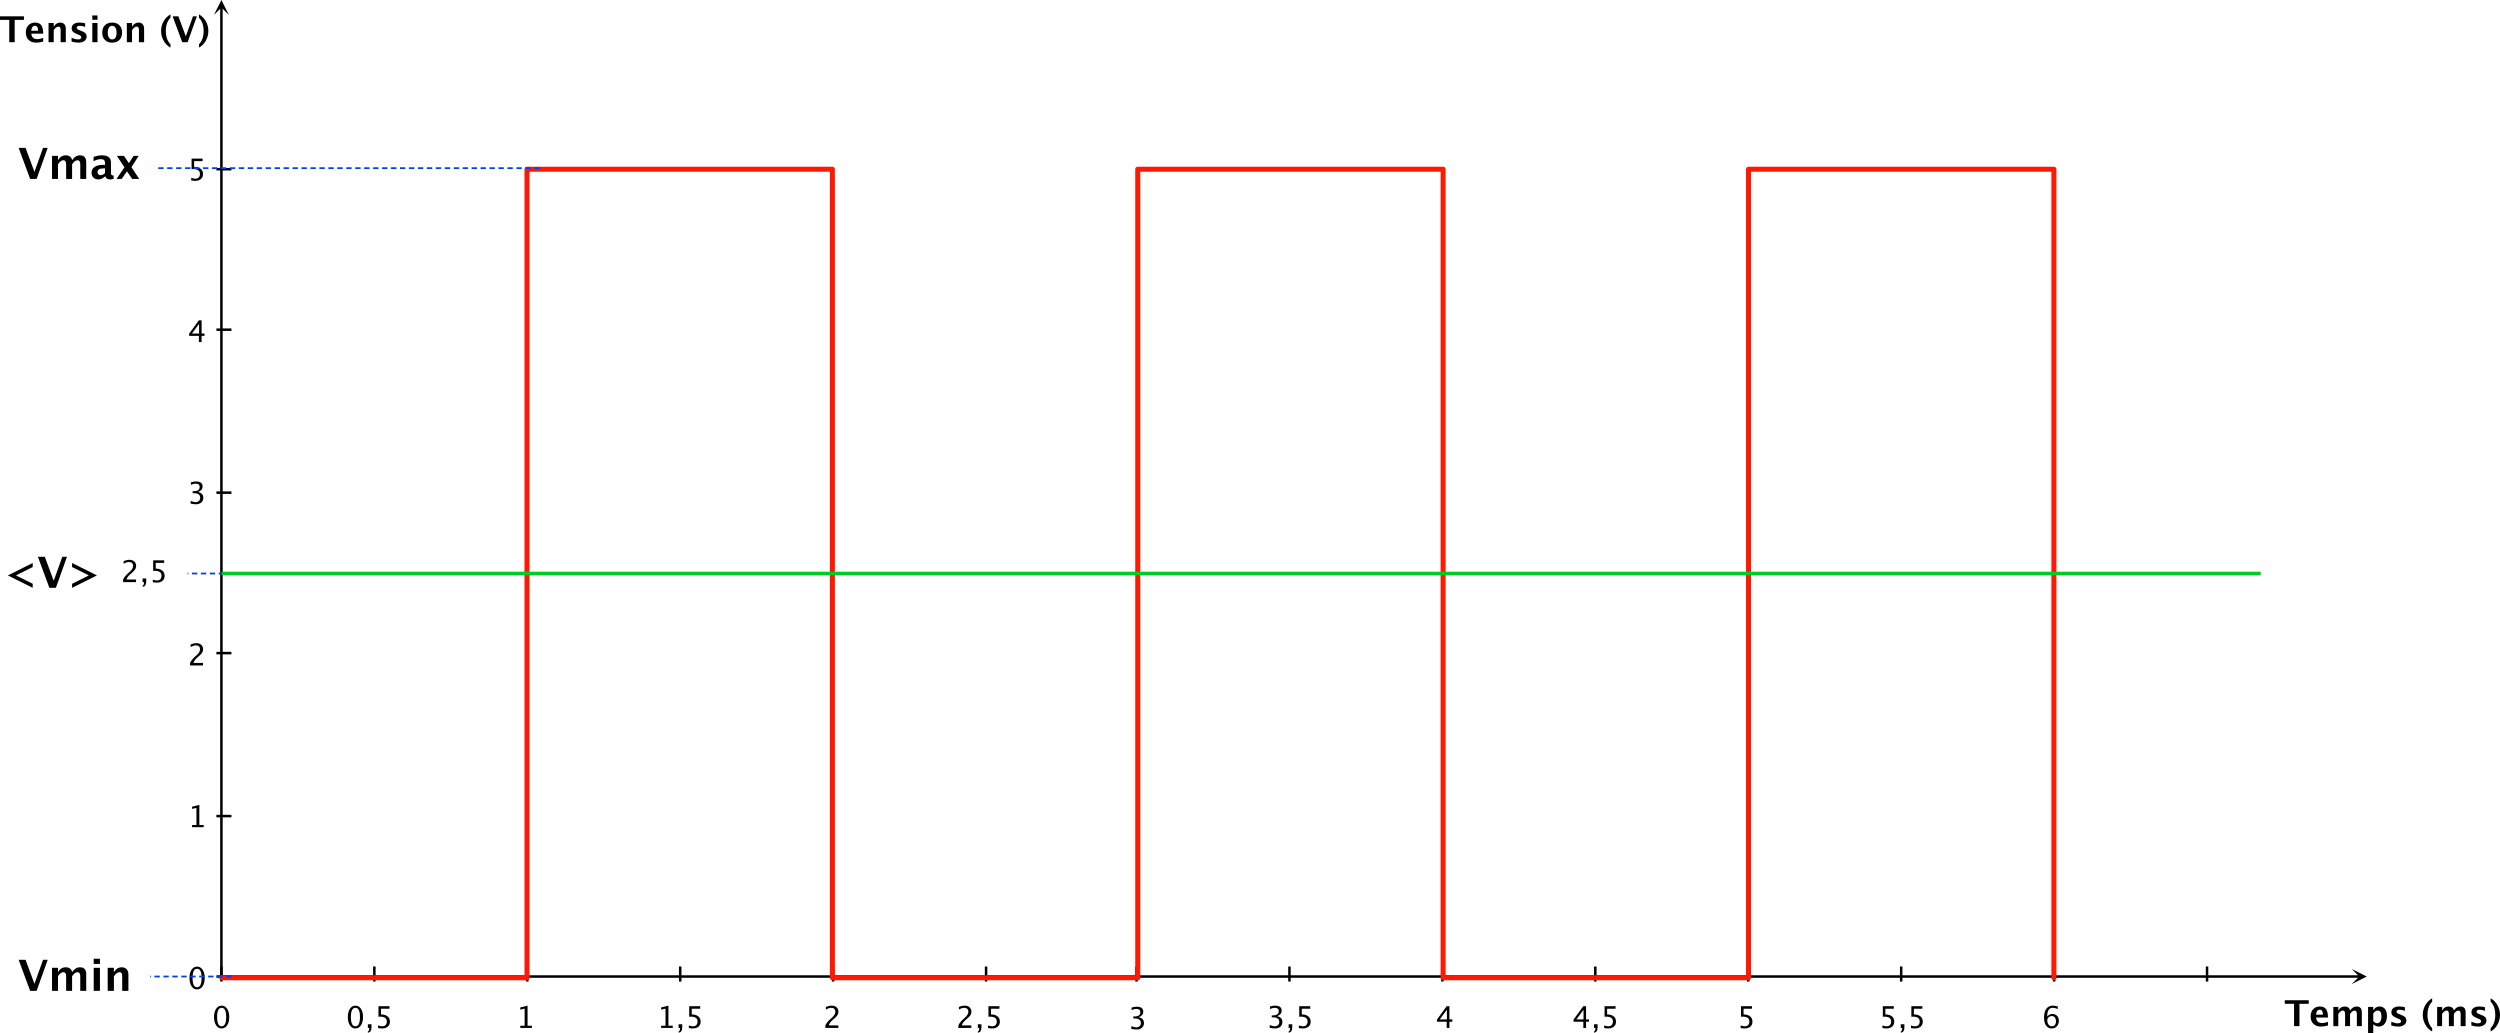 <?xml version="1.0" encoding="UTF-8"?>
<!DOCTYPE svg PUBLIC "-//W3C//DTD SVG 1.1//EN" "http://www.w3.org/Graphics/SVG/1.1/DTD/svg11.dtd">
<svg version="1.1" xmlns="http://www.w3.org/2000/svg" xmlns:xlink="http://www.w3.org/1999/xlink" x="0" y="0" width="698.01" height="288.429" viewBox="0, 0, 698.01, 288.429">
  <g id="Calque_1" transform="translate(-0.107, -0)">
    <path d="M61.673,272.65 L659.135,272.65 M61.926,269.85 L61.926,274.05 M104.626,269.85 L104.626,274.05 M147.326,269.85 L147.326,274.05 M190.026,269.85 L190.026,274.05 M232.726,269.85 L232.726,274.05 M275.426,269.85 L275.426,274.05 M317.426,269.85 L317.426,274.05 M360.126,269.85 L360.126,274.05 M402.826,269.85 L402.826,274.05 M445.526,269.85 L445.526,274.05 M488.226,269.85 L488.226,274.05 M530.926,269.85 L530.926,274.05 M573.626,269.85 L573.626,274.05 M616.326,269.85 L616.326,274.05" fill-opacity="0" stroke="#000000" stroke-width="0.7"/>
    <path d="M660.92,272.65 L656.72,270.55 L658.82,272.65 L656.72,274.75 z M660.92,272.65" fill="#000000"/>
    <path d="M61.926,273.315 L61.926,1.785 M64.726,272.65 L60.526,272.65 M64.726,227.85 L60.526,227.85 M64.726,182.35 L60.526,182.35 M64.726,137.55 L60.526,137.55 M64.726,92.05 L60.526,92.05 M64.726,47.25 L60.526,47.25" fill-opacity="0" stroke="#000000" stroke-width="0.7"/>
    <path d="M61.926,0 L59.826,4.2 L61.926,2.1 L64.026,4.2 z M61.926,0" fill="#000000"/>
    <path d="M55.109,276.252 Q54.17,276.252 53.59,275.368 Q53.009,274.484 53.009,273.061 Q53.009,271.625 53.594,270.752 Q54.178,269.878 55.134,269.878 Q56.089,269.878 56.674,270.752 Q57.258,271.625 57.258,273.048 Q57.258,274.509 56.674,275.38 Q56.089,276.252 55.109,276.252 z M55.117,275.645 Q56.401,275.645 56.401,273.036 Q56.401,270.485 55.134,270.485 Q53.871,270.485 53.871,273.061 Q53.871,275.645 55.117,275.645 z" fill="#000000"/>
    <path d="M53.739,230.95 L53.739,230.343 L54.953,230.343 L54.953,225.552 L53.739,225.856 L53.739,225.232 L55.765,224.728 L55.765,230.343 L56.98,230.343 L56.98,230.95 z" fill="#000000"/>
    <path d="M53.173,185.8 L53.173,185.09 Q53.526,184.266 54.601,183.294 L55.064,182.88 Q55.958,182.072 55.958,181.276 Q55.958,180.767 55.653,180.476 Q55.347,180.185 54.814,180.185 Q54.182,180.185 53.325,180.673 L53.325,179.959 Q54.133,179.578 54.929,179.578 Q55.782,179.578 56.299,180.037 Q56.815,180.497 56.815,181.255 Q56.815,181.801 56.555,182.223 Q56.295,182.646 55.585,183.249 L55.273,183.515 Q54.301,184.34 54.149,185.09 L56.787,185.09 L56.787,185.8 z" fill="#000000"/>
    <path d="M53.329,140.605 L53.329,139.85 Q54.199,140.195 54.699,140.195 Q55.277,140.195 55.64,139.856 Q56.003,139.518 56.003,138.981 Q56.003,137.701 54.211,137.701 L53.891,137.701 L53.891,137.155 L54.174,137.151 Q55.856,137.151 55.856,135.966 Q55.856,135.035 54.748,135.035 Q54.141,135.035 53.411,135.375 L53.411,134.67 Q54.129,134.428 54.806,134.428 Q56.668,134.428 56.668,135.835 Q56.668,136.905 55.4,137.361 Q56.869,137.701 56.869,138.968 Q56.869,139.826 56.303,140.314 Q55.737,140.802 54.748,140.802 Q54.186,140.802 53.329,140.605 z" fill="#000000"/>
    <path d="M55.638,95.5 L55.638,93.781 L52.907,93.781 L52.907,93.17 L55.638,89.43 L56.397,89.43 L56.397,93.121 L57.209,93.121 L57.209,93.781 L56.397,93.781 L56.397,95.5 z M53.698,93.121 L55.692,93.121 L55.692,90.422 z" fill="#000000"/>
    <path d="M53.497,50.375 L53.497,49.653 Q54.1,49.895 54.646,49.895 Q55.245,49.895 55.587,49.542 Q55.93,49.189 55.93,48.57 Q55.93,47.204 54.047,47.204 Q53.834,47.204 53.6,47.233 L53.6,44.28 L56.672,44.28 L56.672,44.985 L54.309,44.985 L54.309,46.585 Q55.478,46.585 56.135,47.122 Q56.791,47.659 56.791,48.611 Q56.791,49.497 56.194,49.999 Q55.597,50.502 54.539,50.502 Q54.08,50.502 53.497,50.375 z" fill="#000000"/>
    <path d="M61.988,273 L147.25,273 L147.25,47.25 L232.511,47.25 L232.511,273 L317.773,273 L317.773,47.25 L403.035,47.25 L403.035,273 L488.297,273 L488.297,47.25 L573.558,47.25 L573.558,273" fill-opacity="0" stroke="#FF1802" stroke-width="1.4" stroke-linecap="round" stroke-linejoin="round"/>
    <path d="M640.617,286.5 L640.617,280.265 L638.029,280.265 L638.029,279.273 L644.714,279.273 L644.714,280.265 L642.126,280.265 L642.126,286.5 z" fill="#000000"/>
    <path d="M650.09,286.319 Q649.06,286.622 648.137,286.622 Q646.794,286.622 646.018,285.86 Q645.241,285.099 645.241,283.78 Q645.241,282.535 645.952,281.776 Q646.662,281.017 647.829,281.017 Q649.006,281.017 649.548,281.759 Q650.09,282.501 650.09,284.107 L646.765,284.107 Q646.911,285.641 648.449,285.641 Q649.177,285.641 650.09,285.304 z M646.745,283.292 L648.669,283.292 Q648.669,281.92 647.785,281.92 Q646.887,281.92 646.745,283.292 z" fill="#000000"/>
    <path d="M651.584,286.5 L651.584,281.139 L652.971,281.139 L652.971,282.149 Q653.606,281.017 654.777,281.017 Q655.383,281.017 655.774,281.314 Q656.164,281.612 656.252,282.149 Q657.004,281.017 658.068,281.017 Q659.538,281.017 659.538,282.638 L659.538,286.5 L658.151,286.5 L658.151,283.111 Q658.151,282.159 657.517,282.159 Q656.867,282.159 656.252,283.097 L656.252,286.5 L654.865,286.5 L654.865,283.111 Q654.865,282.154 654.226,282.154 Q653.586,282.154 652.971,283.097 L652.971,286.5 z" fill="#000000"/>
    <path d="M661.281,288.429 L661.281,281.139 L662.727,281.139 L662.727,282.149 Q663.283,281.017 664.48,281.017 Q665.446,281.017 666.001,281.725 Q666.555,282.433 666.555,283.673 Q666.555,285.021 665.93,285.821 Q665.305,286.622 664.255,286.622 Q663.41,286.622 662.727,285.958 L662.727,288.429 z M662.727,285.099 Q663.254,285.685 663.85,285.685 Q664.382,285.685 664.699,285.169 Q665.017,284.654 665.017,283.795 Q665.017,282.149 663.957,282.149 Q663.318,282.149 662.727,282.975 z" fill="#000000"/>
    <path d="M667.766,286.329 L667.766,285.27 Q668.84,285.719 669.602,285.719 Q670.49,285.719 670.49,285.113 Q670.49,284.723 669.758,284.43 L669.27,284.234 Q668.474,283.912 668.132,283.541 Q667.79,283.17 667.79,282.623 Q667.79,281.861 668.371,281.439 Q668.952,281.017 669.997,281.017 Q670.651,281.017 671.555,281.207 L671.555,282.223 Q670.686,281.92 670.114,281.92 Q669.216,281.92 669.216,282.477 Q669.216,282.843 669.88,283.097 L670.3,283.258 Q671.242,283.614 671.611,283.98 Q671.98,284.347 671.98,284.923 Q671.98,285.68 671.352,286.151 Q670.725,286.622 669.719,286.622 Q668.752,286.622 667.766,286.329 z" fill="#000000"/>
    <path d="M679.177,278.731 L679.177,279.664 Q677.878,280.973 677.878,283.365 Q677.878,285.763 679.177,287.071 L679.177,288.004 Q677.99,287.364 677.273,286.095 Q676.555,284.825 676.555,283.365 Q676.555,281.905 677.26,280.655 Q677.966,279.405 679.177,278.731 z" fill="#000000"/>
    <path d="M680.564,286.5 L680.564,281.139 L681.95,281.139 L681.95,282.149 Q682.585,281.017 683.757,281.017 Q684.362,281.017 684.753,281.314 Q685.144,281.612 685.232,282.149 Q685.984,281.017 687.048,281.017 Q688.518,281.017 688.518,282.638 L688.518,286.5 L687.131,286.5 L687.131,283.111 Q687.131,282.159 686.496,282.159 Q685.847,282.159 685.232,283.097 L685.232,286.5 L683.845,286.5 L683.845,283.111 Q683.845,282.154 683.205,282.154 Q682.566,282.154 681.95,283.097 L681.95,286.5 z" fill="#000000"/>
    <path d="M690.12,286.329 L690.12,285.27 Q691.194,285.719 691.956,285.719 Q692.844,285.719 692.844,285.113 Q692.844,284.723 692.112,284.43 L691.624,284.234 Q690.828,283.912 690.486,283.541 Q690.144,283.17 690.144,282.623 Q690.144,281.861 690.725,281.439 Q691.306,281.017 692.351,281.017 Q693.005,281.017 693.909,281.207 L693.909,282.223 Q693.04,281.92 692.468,281.92 Q691.57,281.92 691.57,282.477 Q691.57,282.843 692.234,283.097 L692.654,283.258 Q693.596,283.614 693.965,283.98 Q694.334,284.347 694.334,284.923 Q694.334,285.68 693.706,286.151 Q693.079,286.622 692.073,286.622 Q691.106,286.622 690.12,286.329 z" fill="#000000"/>
    <path d="M695.496,278.731 L695.496,279.664 Q696.795,280.973 696.795,283.365 Q696.795,285.763 695.496,287.071 L695.496,288.004 Q696.682,287.364 697.4,286.095 Q698.118,284.825 698.118,283.365 Q698.118,281.905 697.412,280.655 Q696.707,279.405 695.496,278.731 z" fill="#000000"/>
    <path d="M2.695,11.785 L2.695,5.55 L0.107,5.55 L0.107,4.558 L6.792,4.558 L6.792,5.55 L4.204,5.55 L4.204,11.785 z" fill="#000000"/>
    <path d="M12.168,11.604 Q11.138,11.907 10.215,11.907 Q8.872,11.907 8.096,11.145 Q7.319,10.384 7.319,9.065 Q7.319,7.82 8.03,7.061 Q8.74,6.302 9.907,6.302 Q11.084,6.302 11.626,7.044 Q12.168,7.786 12.168,9.392 L8.843,9.392 Q8.989,10.926 10.527,10.926 Q11.255,10.926 12.168,10.589 z M8.823,8.577 L10.747,8.577 Q10.747,7.205 9.863,7.205 Q8.965,7.205 8.823,8.577 z" fill="#000000"/>
    <path d="M13.662,11.785 L13.662,6.424 L15.107,6.424 L15.107,7.434 Q15.815,6.302 16.934,6.302 Q17.651,6.302 18.066,6.756 Q18.481,7.21 18.481,7.996 L18.481,11.785 L17.036,11.785 L17.036,8.352 Q17.036,7.439 16.431,7.439 Q15.742,7.439 15.107,8.411 L15.107,11.785 z" fill="#000000"/>
    <path d="M20.088,11.614 L20.088,10.555 Q21.162,11.004 21.924,11.004 Q22.812,11.004 22.812,10.398 Q22.812,10.008 22.08,9.715 L21.592,9.519 Q20.796,9.197 20.454,8.826 Q20.112,8.455 20.112,7.908 Q20.112,7.146 20.693,6.724 Q21.274,6.302 22.319,6.302 Q22.974,6.302 23.877,6.492 L23.877,7.508 Q23.008,7.205 22.437,7.205 Q21.538,7.205 21.538,7.762 Q21.538,8.128 22.202,8.382 L22.622,8.543 Q23.564,8.899 23.933,9.265 Q24.302,9.632 24.302,10.208 Q24.302,10.965 23.674,11.436 Q23.047,11.907 22.041,11.907 Q21.074,11.907 20.088,11.614 z" fill="#000000"/>
    <path d="M25.884,11.785 L25.884,6.424 L27.329,6.424 L27.329,11.785 z M25.884,5.52 L25.884,4.314 L27.329,4.314 L27.329,5.52 z" fill="#000000"/>
    <path d="M31.387,11.907 Q30.132,11.907 29.392,11.148 Q28.652,10.389 28.652,9.104 Q28.652,7.806 29.397,7.054 Q30.142,6.302 31.421,6.302 Q32.705,6.302 33.45,7.054 Q34.194,7.806 34.194,9.095 Q34.194,10.413 33.447,11.16 Q32.7,11.907 31.387,11.907 z M31.411,11.004 Q32.656,11.004 32.656,9.095 Q32.656,8.221 32.327,7.713 Q31.997,7.205 31.421,7.205 Q30.85,7.205 30.52,7.713 Q30.19,8.221 30.19,9.104 Q30.19,9.978 30.518,10.491 Q30.845,11.004 31.411,11.004 z" fill="#000000"/>
    <path d="M35.522,11.785 L35.522,6.424 L36.968,6.424 L36.968,7.434 Q37.676,6.302 38.794,6.302 Q39.512,6.302 39.927,6.756 Q40.342,7.21 40.342,7.996 L40.342,11.785 L38.896,11.785 L38.896,8.352 Q38.896,7.439 38.291,7.439 Q37.603,7.439 36.968,8.411 L36.968,11.785 z" fill="#000000"/>
    <path d="M47.705,4.016 L47.705,4.949 Q46.406,6.258 46.406,8.65 Q46.406,11.048 47.705,12.356 L47.705,13.289 Q46.519,12.649 45.801,11.38 Q45.083,10.11 45.083,8.65 Q45.083,7.19 45.789,5.94 Q46.494,4.69 47.705,4.016 z" fill="#000000"/>
    <path d="M50.981,11.785 L48.31,4.558 L49.917,4.558 L51.987,10.149 L53.989,4.558 L55.073,4.558 L52.49,11.785 z" fill="#000000"/>
    <path d="M55.659,4.016 L55.659,4.949 Q56.958,6.258 56.958,8.65 Q56.958,11.048 55.659,12.356 L55.659,13.289 Q56.845,12.649 57.563,11.38 Q58.281,10.11 58.281,8.65 Q58.281,7.19 57.575,5.94 Q56.87,4.69 55.659,4.016 z" fill="#000000"/>
    <path d="M8.519,49.95 L5.313,41.278 L7.241,41.278 L9.726,47.987 L12.128,41.278 L13.429,41.278 L10.329,49.95 z" fill="#000000"/>
    <path d="M14.636,49.95 L14.636,43.516 L16.3,43.516 L16.3,44.729 Q17.062,43.37 18.468,43.37 Q19.194,43.37 19.663,43.727 Q20.132,44.085 20.237,44.729 Q21.14,43.37 22.417,43.37 Q24.181,43.37 24.181,45.315 L24.181,49.95 L22.517,49.95 L22.517,45.884 Q22.517,44.741 21.755,44.741 Q20.976,44.741 20.237,45.866 L20.237,49.95 L18.573,49.95 L18.573,45.884 Q18.573,44.735 17.806,44.735 Q17.038,44.735 16.3,45.866 L16.3,49.95 z" fill="#000000"/>
    <path d="M29.425,49.259 Q28.558,50.096 27.567,50.096 Q26.724,50.096 26.196,49.581 Q25.669,49.065 25.669,48.245 Q25.669,47.179 26.521,46.601 Q27.374,46.024 28.962,46.024 L29.425,46.024 L29.425,45.438 Q29.425,44.436 28.282,44.436 Q27.269,44.436 26.231,45.011 L26.231,43.815 Q27.409,43.37 28.563,43.37 Q31.089,43.37 31.089,45.38 L31.089,48.227 Q31.089,48.983 31.575,48.983 Q31.663,48.983 31.804,48.96 L31.845,49.932 Q31.294,50.096 30.872,50.096 Q29.806,50.096 29.501,49.259 z M29.425,48.327 L29.425,47.02 L29.015,47.02 Q27.333,47.02 27.333,48.075 Q27.333,48.432 27.576,48.676 Q27.819,48.919 28.177,48.919 Q28.786,48.919 29.425,48.327 z" fill="#000000"/>
    <path d="M32.642,49.95 L34.851,46.721 L32.735,43.516 L34.71,43.516 L36.093,45.555 L37.417,43.516 L38.823,43.516 L36.808,46.675 L38.97,49.95 L36.995,49.95 L35.554,47.823 L34.077,49.95 z" fill="#000000"/>
    <path d="M8.519,276.65 L5.313,267.978 L7.241,267.978 L9.726,274.687 L12.128,267.978 L13.429,267.978 L10.329,276.65 z" fill="#000000"/>
    <path d="M14.636,276.65 L14.636,270.216 L16.3,270.216 L16.3,271.429 Q17.062,270.07 18.468,270.07 Q19.194,270.07 19.663,270.427 Q20.132,270.785 20.237,271.429 Q21.14,270.07 22.417,270.07 Q24.181,270.07 24.181,272.015 L24.181,276.65 L22.517,276.65 L22.517,272.584 Q22.517,271.441 21.755,271.441 Q20.976,271.441 20.237,272.566 L20.237,276.65 L18.573,276.65 L18.573,272.584 Q18.573,271.435 17.806,271.435 Q17.038,271.435 16.3,272.566 L16.3,276.65 z" fill="#000000"/>
    <path d="M26.272,276.65 L26.272,270.216 L28.007,270.216 L28.007,276.65 z M26.272,269.132 L26.272,267.685 L28.007,267.685 L28.007,269.132 z" fill="#000000"/>
    <path d="M30.175,276.65 L30.175,270.216 L31.909,270.216 L31.909,271.429 Q32.759,270.07 34.101,270.07 Q34.962,270.07 35.46,270.615 Q35.958,271.16 35.958,272.103 L35.958,276.65 L34.224,276.65 L34.224,272.531 Q34.224,271.435 33.497,271.435 Q32.671,271.435 31.909,272.601 L31.909,276.65 z" fill="#000000"/>
    <path d="M150.784,46.95 L44.17,46.95" fill-opacity="0" stroke="#0142F2" stroke-width="0.5" stroke-dasharray="1.5,1"/>
    <path d="M64.726,272.65 L42.013,272.65" fill-opacity="0" stroke="#0142F2" stroke-width="0.5" stroke-dasharray="1.5,1"/>
    <path d="M61.965,287.152 Q61.026,287.152 60.446,286.268 Q59.865,285.384 59.865,283.961 Q59.865,282.525 60.45,281.652 Q61.034,280.778 61.99,280.778 Q62.945,280.778 63.53,281.652 Q64.114,282.525 64.114,283.948 Q64.114,285.409 63.53,286.28 Q62.945,287.152 61.965,287.152 z M61.973,286.545 Q63.257,286.545 63.257,283.936 Q63.257,281.385 61.99,281.385 Q60.727,281.385 60.727,283.961 Q60.727,286.545 61.973,286.545 z" fill="#000000"/>
    <path d="M99.319,287.152 Q98.38,287.152 97.8,286.268 Q97.219,285.384 97.219,283.961 Q97.219,282.525 97.804,281.652 Q98.388,280.778 99.344,280.778 Q100.299,280.778 100.884,281.652 Q101.468,282.525 101.468,283.948 Q101.468,285.409 100.884,286.28 Q100.299,287.152 99.319,287.152 z M99.327,286.545 Q100.611,286.545 100.611,283.936 Q100.611,281.385 99.344,281.385 Q98.081,281.385 98.081,283.961 Q98.081,286.545 99.327,286.545 z" fill="#000000"/>
    <path d="M102.818,288.317 L102.818,288.013 Q103.212,287.902 103.212,287.082 L103.212,287 L102.818,287 L102.818,285.987 L103.831,285.987 L103.831,286.865 Q103.831,288.214 102.818,288.317 z" fill="#000000"/>
    <path d="M105.677,287.025 L105.677,286.303 Q106.28,286.545 106.825,286.545 Q107.424,286.545 107.766,286.192 Q108.109,285.839 108.109,285.22 Q108.109,283.854 106.226,283.854 Q106.013,283.854 105.779,283.883 L105.779,280.93 L108.851,280.93 L108.851,281.635 L106.489,281.635 L106.489,283.235 Q107.658,283.235 108.314,283.772 Q108.97,284.309 108.97,285.261 Q108.97,286.147 108.373,286.649 Q107.777,287.152 106.718,287.152 Q106.259,287.152 105.677,287.025 z" fill="#000000"/>
    <path d="M145.376,287 L145.376,286.393 L146.59,286.393 L146.59,281.602 L145.376,281.906 L145.376,281.282 L147.402,280.778 L147.402,286.393 L148.617,286.393 L148.617,287 z" fill="#000000"/>
    <path d="M184.707,287 L184.707,286.393 L185.921,286.393 L185.921,281.602 L184.707,281.906 L184.707,281.282 L186.733,280.778 L186.733,286.393 L187.948,286.393 L187.948,287 z" fill="#000000"/>
    <path d="M189.576,288.317 L189.576,288.013 Q189.97,287.902 189.97,287.082 L189.97,287 L189.576,287 L189.576,285.987 L190.589,285.987 L190.589,286.865 Q190.589,288.214 189.576,288.317 z" fill="#000000"/>
    <path d="M192.435,287.025 L192.435,286.303 Q193.038,286.545 193.583,286.545 Q194.182,286.545 194.524,286.192 Q194.867,285.839 194.867,285.22 Q194.867,283.854 192.984,283.854 Q192.771,283.854 192.537,283.883 L192.537,280.93 L195.609,280.93 L195.609,281.635 L193.247,281.635 L193.247,283.235 Q194.416,283.235 195.072,283.772 Q195.728,284.309 195.728,285.261 Q195.728,286.147 195.131,286.649 Q194.535,287.152 193.476,287.152 Q193.017,287.152 192.435,287.025 z" fill="#000000"/>
    <path d="M230.552,287 L230.552,286.29 Q230.905,285.466 231.98,284.494 L232.443,284.08 Q233.337,283.272 233.337,282.476 Q233.337,281.967 233.032,281.676 Q232.726,281.385 232.193,281.385 Q231.561,281.385 230.704,281.873 L230.704,281.159 Q231.512,280.778 232.308,280.778 Q233.161,280.778 233.678,281.237 Q234.194,281.697 234.194,282.455 Q234.194,283.001 233.934,283.423 Q233.674,283.846 232.964,284.449 L232.652,284.715 Q231.68,285.54 231.528,286.29 L234.166,286.29 L234.166,287 z" fill="#000000"/>
    <path d="M267.687,287 L267.687,286.29 Q268.04,285.466 269.115,284.494 L269.578,284.08 Q270.472,283.272 270.472,282.476 Q270.472,281.967 270.167,281.676 Q269.861,281.385 269.328,281.385 Q268.696,281.385 267.839,281.873 L267.839,281.159 Q268.647,280.778 269.443,280.778 Q270.296,280.778 270.813,281.237 Q271.329,281.697 271.329,282.455 Q271.329,283.001 271.069,283.423 Q270.809,283.846 270.099,284.449 L269.787,284.715 Q268.815,285.54 268.663,286.29 L271.301,286.29 L271.301,287 z" fill="#000000"/>
    <path d="M273.122,288.317 L273.122,288.013 Q273.516,287.902 273.516,287.082 L273.516,287 L273.122,287 L273.122,285.987 L274.135,285.987 L274.135,286.865 Q274.135,288.214 273.122,288.317 z" fill="#000000"/>
    <path d="M275.981,287.025 L275.981,286.303 Q276.584,286.545 277.129,286.545 Q277.728,286.545 278.07,286.192 Q278.413,285.839 278.413,285.22 Q278.413,283.854 276.53,283.854 Q276.317,283.854 276.083,283.883 L276.083,280.93 L279.155,280.93 L279.155,281.635 L276.793,281.635 L276.793,283.235 Q277.962,283.235 278.618,283.772 Q279.274,284.309 279.274,285.261 Q279.274,286.147 278.677,286.649 Q278.081,287.152 277.022,287.152 Q276.563,287.152 275.981,287.025 z" fill="#000000"/>
    <path d="M315.97,287.255 L315.97,286.5 Q316.84,286.845 317.34,286.845 Q317.918,286.845 318.281,286.506 Q318.644,286.168 318.644,285.631 Q318.644,284.351 316.852,284.351 L316.532,284.351 L316.532,283.805 L316.815,283.801 Q318.497,283.801 318.497,282.616 Q318.497,281.685 317.389,281.685 Q316.782,281.685 316.052,282.025 L316.052,281.32 Q316.77,281.078 317.447,281.078 Q319.309,281.078 319.309,282.485 Q319.309,283.555 318.041,284.011 Q319.51,284.351 319.51,285.618 Q319.51,286.476 318.944,286.964 Q318.378,287.452 317.389,287.452 Q316.827,287.452 315.97,287.255 z" fill="#000000"/>
    <path d="M354.617,286.955 L354.617,286.2 Q355.487,286.545 355.987,286.545 Q356.565,286.545 356.928,286.206 Q357.291,285.868 357.291,285.331 Q357.291,284.051 355.499,284.051 L355.179,284.051 L355.179,283.505 L355.462,283.501 Q357.144,283.501 357.144,282.316 Q357.144,281.385 356.036,281.385 Q355.429,281.385 354.699,281.725 L354.699,281.02 Q355.417,280.778 356.094,280.778 Q357.956,280.778 357.956,282.185 Q357.956,283.255 356.688,283.711 Q358.157,284.051 358.157,285.318 Q358.157,286.176 357.591,286.664 Q357.025,287.152 356.036,287.152 Q355.474,287.152 354.617,286.955 z" fill="#000000"/>
    <path d="M359.896,288.317 L359.896,288.013 Q360.29,287.902 360.29,287.082 L360.29,287 L359.896,287 L359.896,285.987 L360.909,285.987 L360.909,286.865 Q360.909,288.214 359.896,288.317 z" fill="#000000"/>
    <path d="M362.755,287.025 L362.755,286.303 Q363.358,286.545 363.903,286.545 Q364.502,286.545 364.844,286.192 Q365.187,285.839 365.187,285.22 Q365.187,283.854 363.304,283.854 Q363.091,283.854 362.857,283.883 L362.857,280.93 L365.929,280.93 L365.929,281.635 L363.567,281.635 L363.567,283.235 Q364.736,283.235 365.392,283.772 Q366.048,284.309 366.048,285.261 Q366.048,286.147 365.451,286.649 Q364.855,287.152 363.796,287.152 Q363.337,287.152 362.755,287.025 z" fill="#000000"/>
    <path d="M404.031,287 L404.031,285.281 L401.3,285.281 L401.3,284.67 L404.031,280.93 L404.79,280.93 L404.79,284.621 L405.602,284.621 L405.602,285.281 L404.79,285.281 L404.79,287 z M402.091,284.621 L404.085,284.621 L404.085,281.922 z" fill="#000000"/>
    <path d="M442.18,287 L442.18,285.281 L439.449,285.281 L439.449,284.67 L442.18,280.93 L442.939,280.93 L442.939,284.621 L443.751,284.621 L443.751,285.281 L442.939,285.281 L442.939,287 z M440.24,284.621 L442.234,284.621 L442.234,281.922 z" fill="#000000"/>
    <path d="M445.15,288.317 L445.15,288.013 Q445.544,287.902 445.544,287.082 L445.544,287 L445.15,287 L445.15,285.987 L446.163,285.987 L446.163,286.865 Q446.163,288.214 445.15,288.317 z" fill="#000000"/>
    <path d="M448.009,287.025 L448.009,286.303 Q448.612,286.545 449.157,286.545 Q449.756,286.545 450.098,286.192 Q450.441,285.839 450.441,285.22 Q450.441,283.854 448.558,283.854 Q448.345,283.854 448.111,283.883 L448.111,280.93 L451.183,280.93 L451.183,281.635 L448.821,281.635 L448.821,283.235 Q449.99,283.235 450.646,283.772 Q451.302,284.309 451.302,285.261 Q451.302,286.147 450.705,286.649 Q450.109,287.152 449.05,287.152 Q448.591,287.152 448.009,287.025 z" fill="#000000"/>
    <path d="M486.104,287.025 L486.104,286.303 Q486.707,286.545 487.253,286.545 Q487.852,286.545 488.194,286.192 Q488.536,285.839 488.536,285.22 Q488.536,283.854 486.654,283.854 Q486.441,283.854 486.207,283.883 L486.207,280.93 L489.279,280.93 L489.279,281.635 L486.916,281.635 L486.916,283.235 Q488.085,283.235 488.742,283.772 Q489.398,284.309 489.398,285.261 Q489.398,286.147 488.801,286.649 Q488.204,287.152 487.146,287.152 Q486.687,287.152 486.104,287.025 z" fill="#000000"/>
    <path d="M525.693,287.025 L525.693,286.303 Q526.296,286.545 526.842,286.545 Q527.441,286.545 527.783,286.192 Q528.125,285.839 528.125,285.22 Q528.125,283.854 526.243,283.854 Q526.03,283.854 525.796,283.883 L525.796,280.93 L528.868,280.93 L528.868,281.635 L526.505,281.635 L526.505,283.235 Q527.674,283.235 528.331,283.772 Q528.987,284.309 528.987,285.261 Q528.987,286.147 528.39,286.649 Q527.793,287.152 526.735,287.152 Q526.276,287.152 525.693,287.025 z" fill="#000000"/>
    <path d="M530.804,288.317 L530.804,288.013 Q531.198,287.902 531.198,287.082 L531.198,287 L530.804,287 L530.804,285.987 L531.817,285.987 L531.817,286.865 Q531.817,288.214 530.804,288.317 z" fill="#000000"/>
    <path d="M533.663,287.025 L533.663,286.303 Q534.266,286.545 534.811,286.545 Q535.41,286.545 535.752,286.192 Q536.095,285.839 536.095,285.22 Q536.095,283.854 534.212,283.854 Q533.999,283.854 533.765,283.883 L533.765,280.93 L536.837,280.93 L536.837,281.635 L534.475,281.635 L534.475,283.235 Q535.644,283.235 536.3,283.772 Q536.956,284.309 536.956,285.261 Q536.956,286.147 536.359,286.649 Q535.763,287.152 534.704,287.152 Q534.245,287.152 533.663,287.025 z" fill="#000000"/>
    <path d="M571.69,283.854 Q572.268,283.104 573.146,283.104 Q573.942,283.104 574.448,283.631 Q574.955,284.158 574.955,284.982 Q574.955,285.929 574.387,286.541 Q573.818,287.152 572.945,287.152 Q571.94,287.152 571.374,286.344 Q570.808,285.536 570.808,284.1 Q570.808,282.521 571.458,281.647 Q572.108,280.774 573.289,280.774 Q573.831,280.774 574.643,281.004 L574.643,281.709 Q573.786,281.381 573.24,281.381 Q571.69,281.381 571.69,283.854 z M574.143,285.163 Q574.143,284.473 573.833,284.08 Q573.523,283.686 572.974,283.686 Q572.461,283.686 572.092,284.03 Q571.723,284.375 571.723,284.859 Q571.723,285.622 572.073,286.083 Q572.424,286.545 573.002,286.545 Q573.523,286.545 573.833,286.169 Q574.143,285.794 574.143,285.163 z" fill="#000000"/>
    <path d="M75.188,160.125 L52.476,160.125" fill-opacity="0" stroke="#0142F2" stroke-width="0.5" stroke-dasharray="1.5,1"/>
    <path d="M34.478,162.525 L34.478,161.815 Q34.831,160.991 35.906,160.019 L36.369,159.605 Q37.263,158.797 37.263,158.001 Q37.263,157.492 36.958,157.201 Q36.652,156.91 36.119,156.91 Q35.487,156.91 34.63,157.398 L34.63,156.684 Q35.438,156.303 36.234,156.303 Q37.087,156.303 37.604,156.762 Q38.12,157.222 38.12,157.98 Q38.12,158.526 37.86,158.948 Q37.6,159.371 36.89,159.974 L36.578,160.24 Q35.606,161.065 35.454,161.815 L38.092,161.815 L38.092,162.525 z" fill="#000000"/>
    <path d="M39.913,163.842 L39.913,163.538 Q40.307,163.427 40.307,162.607 L40.307,162.525 L39.913,162.525 L39.913,161.512 L40.926,161.512 L40.926,162.39 Q40.926,163.739 39.913,163.842 z" fill="#000000"/>
    <path d="M42.772,162.55 L42.772,161.828 Q43.375,162.07 43.92,162.07 Q44.519,162.07 44.861,161.717 Q45.204,161.364 45.204,160.745 Q45.204,159.379 43.321,159.379 Q43.108,159.379 42.874,159.408 L42.874,156.455 L45.946,156.455 L45.946,157.16 L43.584,157.16 L43.584,158.76 Q44.753,158.76 45.409,159.297 Q46.065,159.834 46.065,160.786 Q46.065,161.672 45.468,162.174 Q44.872,162.677 43.813,162.677 Q43.354,162.677 42.772,162.55 z" fill="#000000"/>
    <path d="M9.238,164.125 L2.301,160.656 L9.238,157.188 L9.238,158.318 L4.574,160.65 L4.574,160.662 L9.238,162.994 z" fill="#000000"/>
    <path d="M13.896,164.125 L10.691,155.453 L12.619,155.453 L15.104,162.162 L17.506,155.453 L18.807,155.453 L15.707,164.125 z" fill="#000000"/>
    <path d="M20.23,164.125 L27.168,160.656 L20.23,157.188 L20.23,158.318 L24.895,160.65 L24.895,160.662 L20.23,162.994 z" fill="#000000"/>
    <path d="M631.313,160.125 L61.988,160.125" fill-opacity="0" stroke="#00CA24" stroke-width="1"/>
  </g>
</svg>
